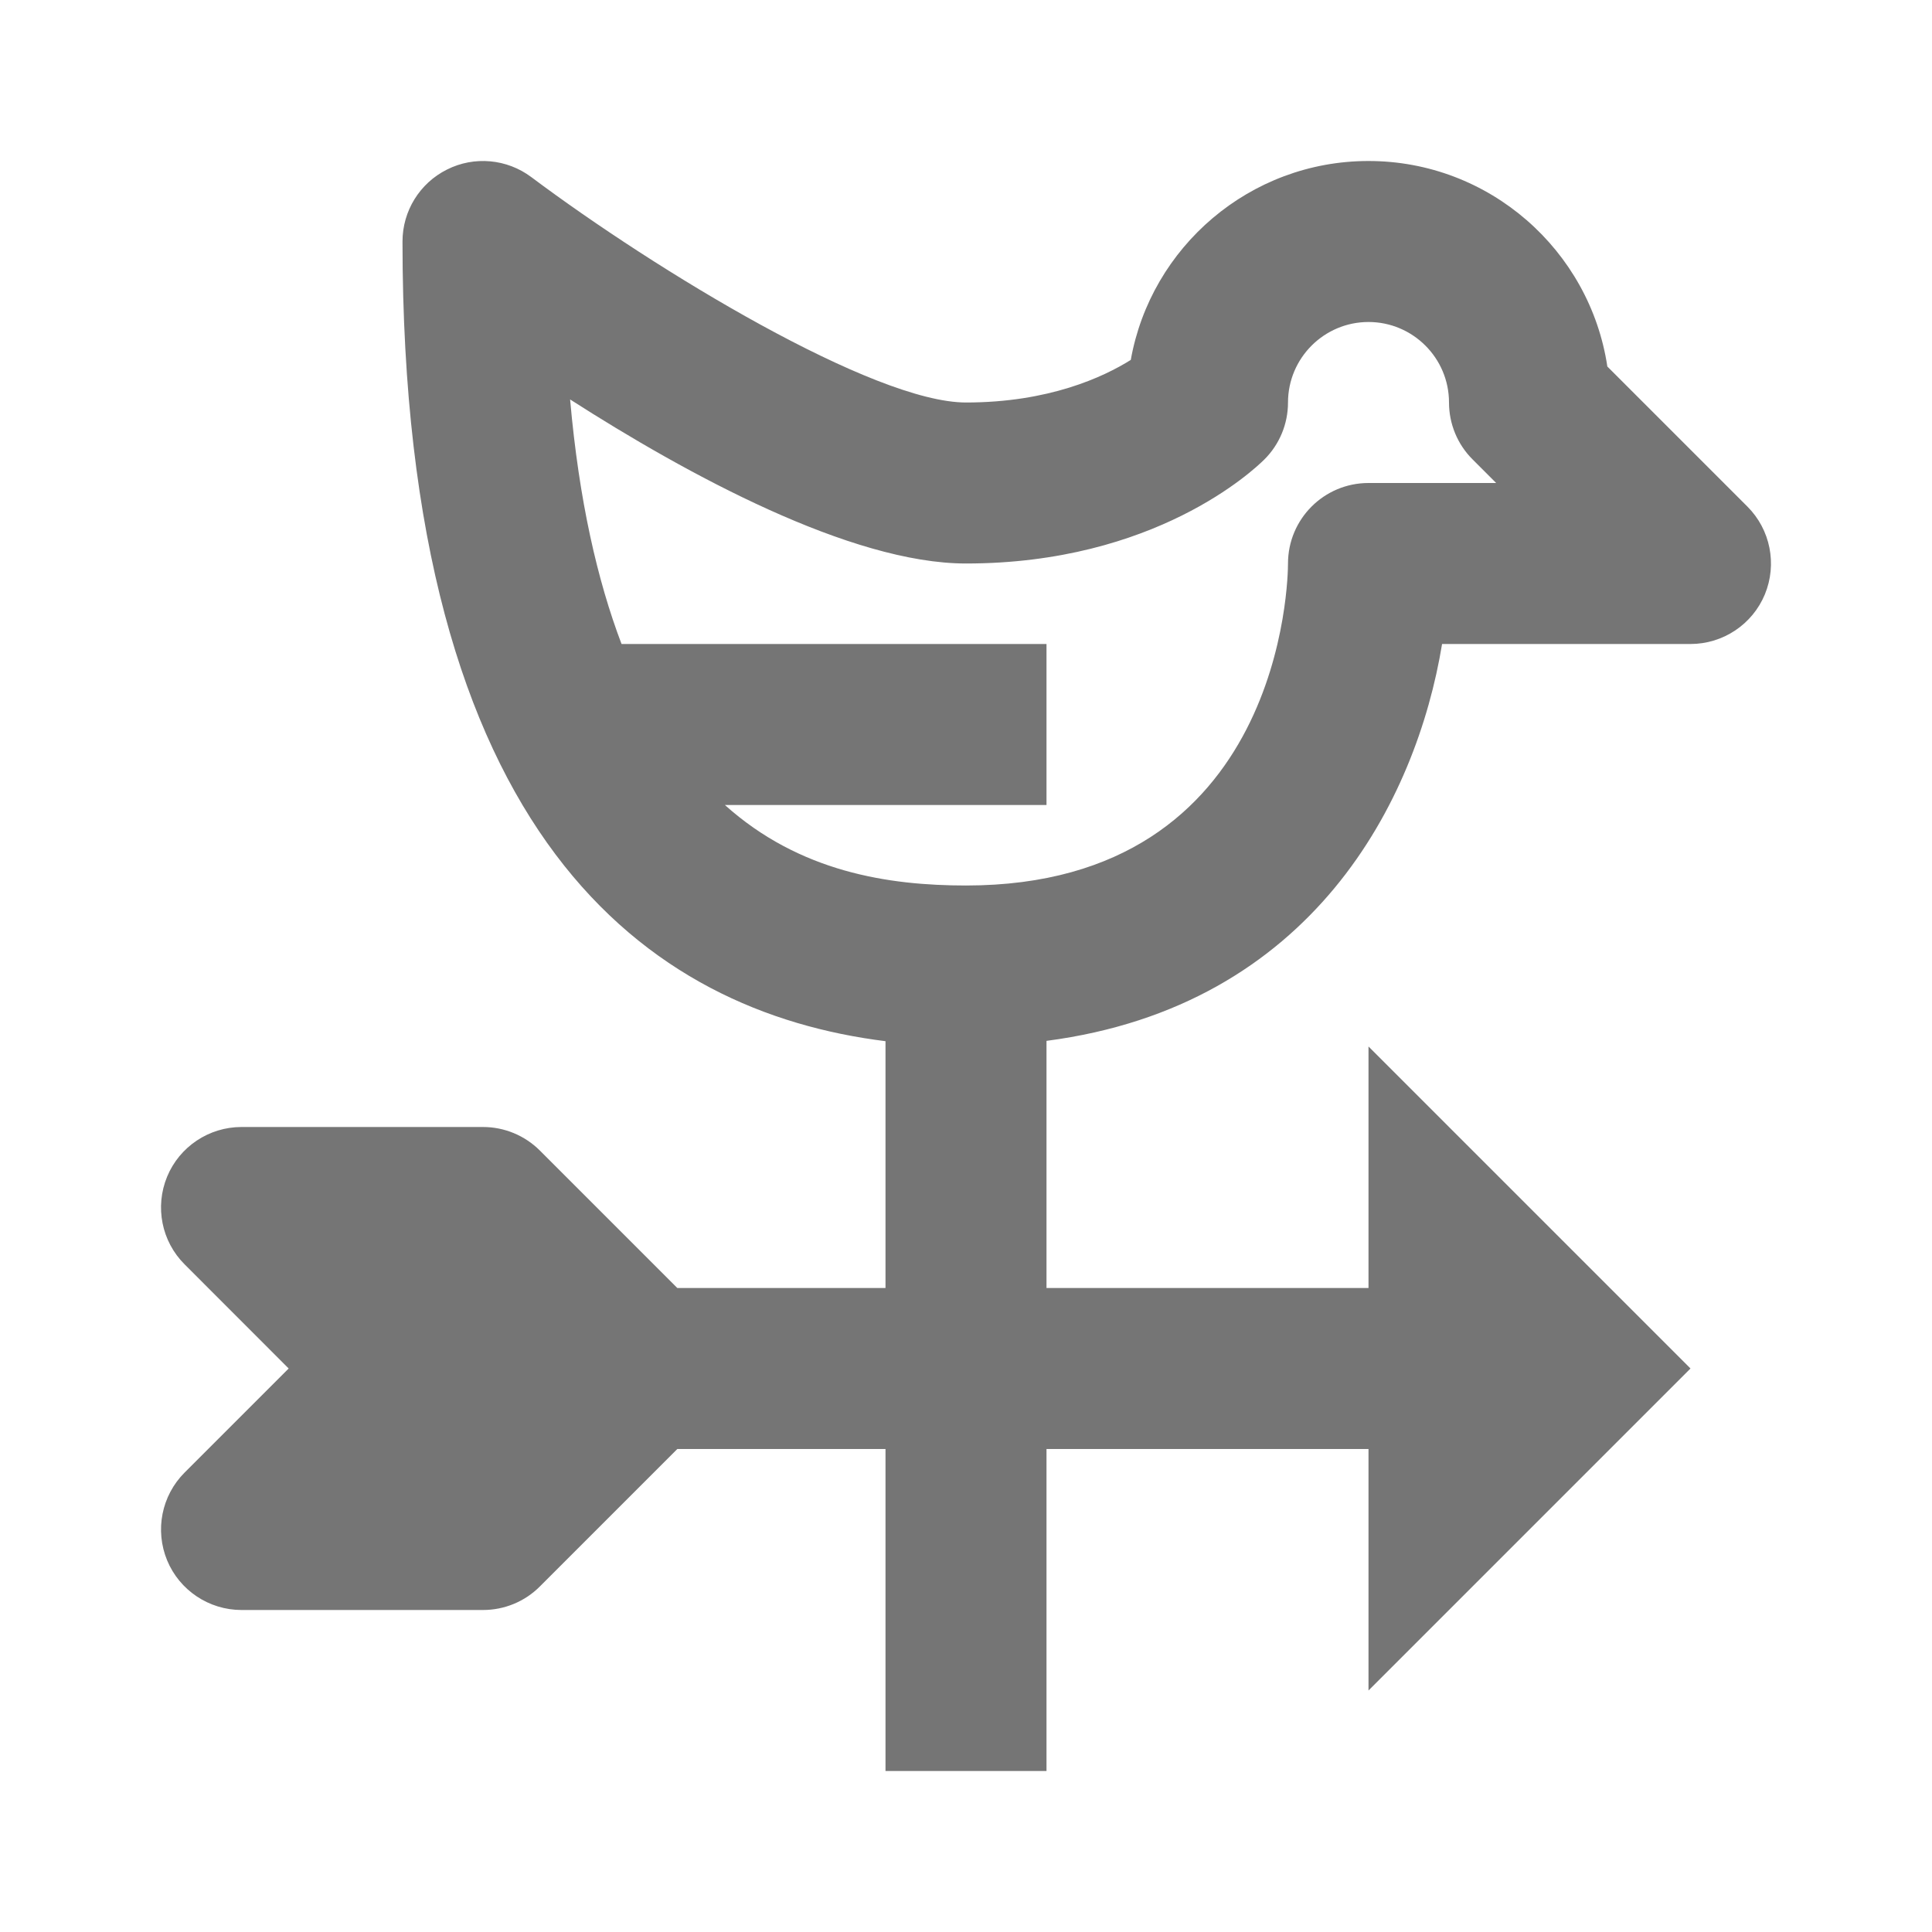 <?xml version="1.0" encoding="iso-8859-1"?>
<!-- Generator: Adobe Illustrator 16.0.0, SVG Export Plug-In . SVG Version: 6.00 Build 0)  -->
<!DOCTYPE svg PUBLIC "-//W3C//DTD SVG 1.1//EN" "http://www.w3.org/Graphics/SVG/1.1/DTD/svg11.dtd">
<svg version="1.1" xmlns="http://www.w3.org/2000/svg" xmlns:xlink="http://www.w3.org/1999/xlink" x="0px" y="0px" width="24px"
	 height="24px" viewBox="0 0 24 24" style="enable-background:new 0 0 24 24;" xml:space="preserve">
<g id="Frame_-_24px">
	<rect x="0.001" y="0.001" style="fill:none;" width="24" height="24.001"/>
</g>
<g id="Line_Icons">
	<path style="fill:#757575;" d="M21.707,6.293l-1.74-1.74C19.75,3.11,18.502,2,17,2c-1.474,0-2.703,1.068-2.953,2.471
		C13.707,4.684,13.029,5,12,5c-1.146,0-3.848-1.638-5.4-2.8C6.297,1.973,5.891,1.936,5.553,2.106C5.214,2.275,5,2.621,5,3
		c0,7.416,3.063,9.568,6,9.934V16H8.414l-1.707-1.707C6.52,14.106,6.266,14,6,14H3c-0.404,0-0.77,0.244-0.924,0.617
		c-0.154,0.374-0.069,0.804,0.217,1.089L3.586,17l-1.293,1.293c-0.286,0.286-0.371,0.716-0.217,1.09C2.23,19.756,2.596,20,3,20h3
		c0.266,0,0.52-0.105,0.707-0.293L8.414,18H11v4h2v-4h4v3l4-4l-4-4v3h-4v-3.07c3.307-0.432,4.595-2.986,4.914-4.93H21
		c0.404,0,0.77-0.244,0.924-0.617C22.078,7.009,21.993,6.579,21.707,6.293z M17,6c-0.553,0-1,0.448-1,1c0,0.163-0.045,4-4,4
		c-0.963,0-2.068-0.167-2.995-1H13V8H7.721C7.42,7.207,7.193,6.217,7.082,4.962C8.536,5.894,10.568,7,12,7
		c2.347,0,3.574-1.161,3.707-1.293C15.895,5.52,16,5.265,16,5c0-0.552,0.449-1,1-1s1,0.448,1,1c0,0.265,0.105,0.52,0.293,0.707
		L18.586,6H17z"/>
</g>
</svg>
